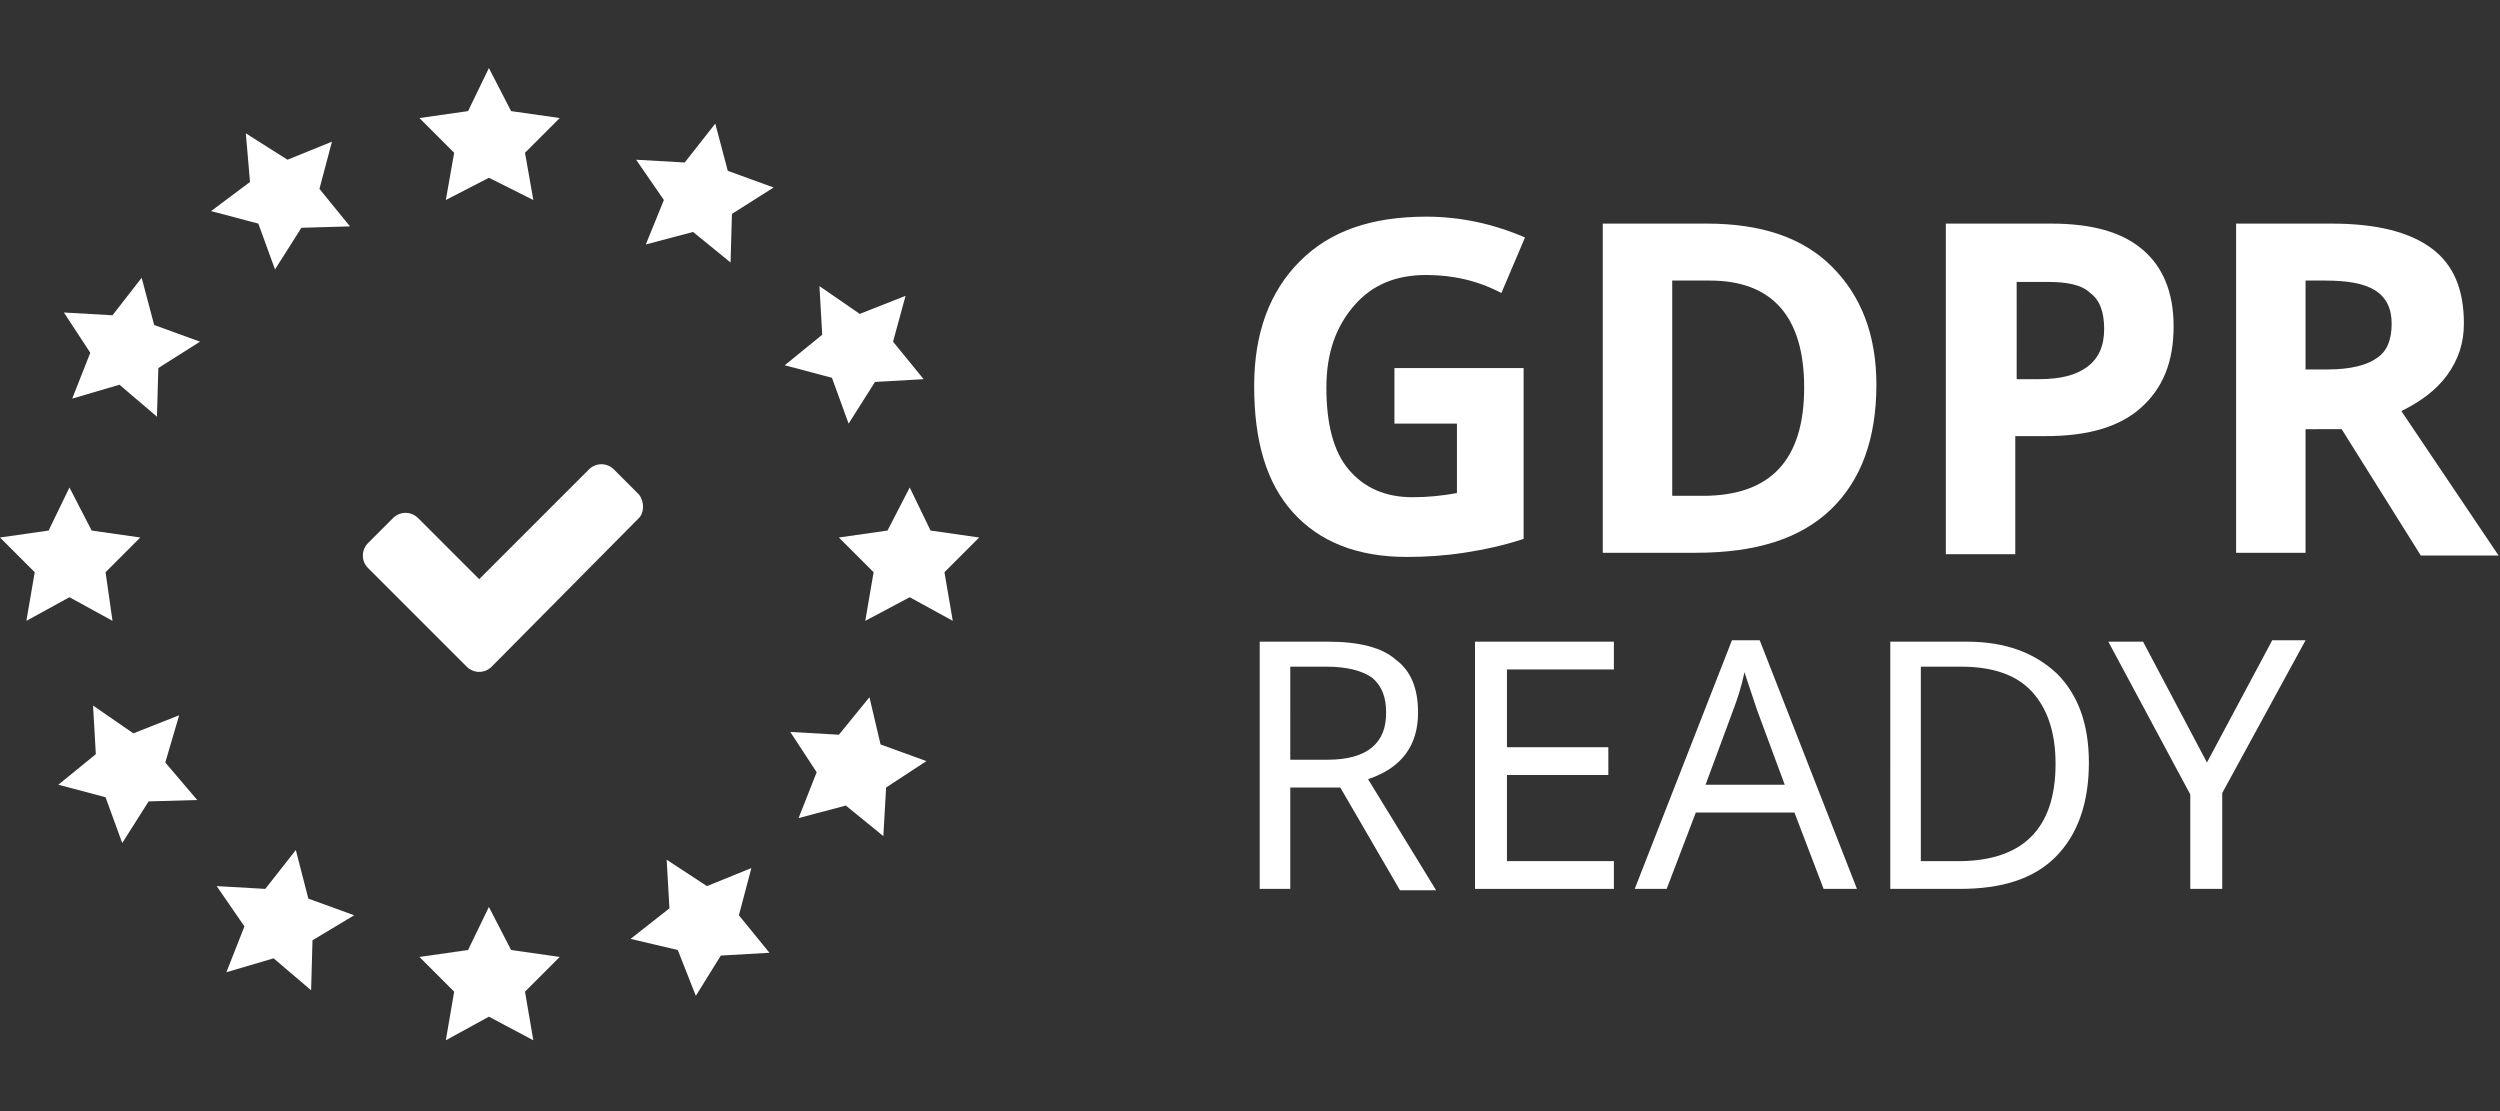 <?xml version="1.0" encoding="utf-8"?>
<!-- Generator: Adobe Illustrator 26.0.3, SVG Export Plug-In . SVG Version: 6.00 Build 0)  -->
<svg version="1.1" id="Layer_1" xmlns="http://www.w3.org/2000/svg" xmlns:xlink="http://www.w3.org/1999/xlink" x="0px" y="0px"
	 viewBox="0 0 180 80" style="enable-background:new 0 0 180 80;" xml:space="preserve">
<rect x="0" y="0" width="180" height="80" fill="#333333" stroke="none"/>
<style type="text/css">
	.st0{fill:#FFFFFF;}
</style>
<g>
	<path class="st0" d="M100.3,26.5h9.4v12.3c-1.5,0.5-3,0.8-4.3,1s-2.7,0.3-4.1,0.3c-3.6,0-6.3-1.1-8.2-3.2s-2.8-5.1-2.8-9.1
		c0-3.8,1.1-6.8,3.3-9s5.2-3.2,9.1-3.2c2.4,0,4.8,0.5,7.1,1.5l-1.7,4c-1.7-0.9-3.5-1.3-5.4-1.3c-2.2,0-3.9,0.7-5.2,2.2
		c-1.3,1.5-2,3.4-2,5.9c0,2.6,0.5,4.6,1.6,5.9s2.6,2,4.6,2c1.1,0,2.1-0.1,3.2-0.3v-5h-4.5V26.5z"/>
	<g>
		<path class="st0" d="M135.1,27.7c0,3.9-1.1,6.9-3.3,9c-2.2,2.1-5.4,3.1-9.7,3.1h-6.7V16.1h7.5c3.9,0,6.9,1,9,3.1
			S135.1,24.1,135.1,27.7z M129.9,27.9c0-5.1-2.3-7.7-6.8-7.7h-2.7v15.5h2.2C127.5,35.7,129.9,33.1,129.9,27.9z"/>
		<path class="st0" d="M156.5,23.5c0,2.6-0.8,4.5-2.4,5.9c-1.6,1.4-3.9,2-6.8,2h-2.2v8.5h-5V16.1h7.6c2.9,0,5.1,0.6,6.6,1.9
			C155.7,19.2,156.5,21,156.5,23.5z M145.1,27.3h1.7c1.6,0,2.7-0.3,3.5-0.9c0.8-0.6,1.2-1.5,1.2-2.7c0-1.2-0.3-2.1-1-2.6
			c-0.6-0.6-1.7-0.8-3-0.8h-2.3V27.3z"/>
		<path class="st0" d="M166,30.7v9.1h-5V16.1h6.9c3.2,0,5.6,0.6,7.2,1.8c1.6,1.2,2.3,3,2.3,5.4c0,1.4-0.4,2.6-1.2,3.7
			c-0.8,1.1-1.9,1.9-3.3,2.6l7,10.4h-5.6l-5.7-9.1H166z M166,26.6h1.6c1.6,0,2.8-0.3,3.5-0.8c0.8-0.5,1.1-1.4,1.1-2.5
			c0-1.1-0.4-1.9-1.2-2.4s-2-0.7-3.6-0.7H166V26.6z"/>
		<g>
			<path class="st0" d="M92.9,56.6V64h-2.2V46.2h4.9c2.2,0,3.9,0.4,4.9,1.3c1.1,0.8,1.6,2.1,1.6,3.8c0,2.4-1.2,4-3.6,4.8l4.9,8h-2.6
				l-4.3-7.4H92.9z M92.9,54.7h2.7c1.4,0,2.5-0.3,3.2-0.9s1-1.4,1-2.5c0-1.1-0.3-1.9-1-2.5c-0.7-0.5-1.8-0.8-3.3-0.8h-2.6V54.7z"/>
			<path class="st0" d="M116.2,64h-10V46.2h10v2h-7.7v5.6h7.3v2h-7.3V62h7.7V64z"/>
			<path class="st0" d="M131.3,64l-2.1-5.5h-7.1L120,64h-2.3l7-17.9h2l7,17.9H131.3z M128.5,56.5l-2-5.4l-0.9-2.7
				c-0.2,1-0.5,1.9-0.8,2.7l-2,5.4H128.5z"/>
			<path class="st0" d="M150.4,54.9c0,2.9-0.8,5.2-2.4,6.8c-1.6,1.6-3.9,2.3-6.9,2.3h-5V46.2h5.5c2.8,0,4.9,0.8,6.5,2.3
				C149.6,50,150.4,52.1,150.4,54.9z M148,55c0-2.3-0.6-4-1.7-5.2c-1.1-1.2-2.8-1.8-5.1-1.8h-2.9v14h2.4C145.6,62.1,148,59.7,148,55
				z"/>
			<path class="st0" d="M158.9,54.9l4.7-8.8h2.4L160,57.1V64h-2.3v-6.8l-5.9-11h2.5L158.9,54.9z"/>
		</g>
	</g>
</g>
<g>
	<polygon class="st0" points="5,43 8.1,44.7 7.6,41.2 10.1,38.7 6.6,38.2 5,35.1 3.5,38.2 0,38.7 2.5,41.2 1.9,44.7 	"/>
	<polygon class="st0" points="35.2,73.2 38.4,74.9 37.8,71.4 40.3,68.9 36.8,68.4 35.2,65.3 33.7,68.4 30.2,68.9 32.7,71.4 
		32.1,74.9 	"/>
	<polygon class="st0" points="35.2,12.8 38.4,14.4 37.8,11 40.3,8.5 36.8,8 35.2,4.9 33.7,8 30.2,8.5 32.7,11 32.1,14.4 	"/>
	<polygon class="st0" points="65.5,43 68.6,44.7 68,41.2 70.5,38.7 67,38.2 65.5,35.1 63.9,38.2 60.4,38.7 62.9,41.2 62.3,44.7 	"/>
	<path class="st0" d="M46,35.6l-1.8-1.8c-0.5-0.5-1.3-0.5-1.8,0l-7.9,7.9l-4.4-4.4c-0.5-0.5-1.3-0.5-1.8,0l-1.8,1.8
		c-0.5,0.5-0.5,1.3,0,1.8l7.1,7.1c0.5,0.5,1.3,0.5,1.8,0L46,37.3C46.4,36.9,46.4,36.1,46,35.6z"/>
	<polygon class="st0" points="10.7,57.7 14.2,57.6 11.9,54.9 12.9,51.5 9.6,52.8 6.7,50.8 6.9,54.3 4.2,56.5 7.6,57.4 8.8,60.7 	"/>
	<polygon class="st0" points="51.9,68.8 55.4,68.6 53.2,65.9 54.1,62.5 50.9,63.8 48,61.9 48.2,65.4 45.4,67.6 48.8,68.4 50.1,71.7 
			"/>
	<polygon class="st0" points="21.7,16.4 25.2,16.3 23,13.6 23.9,10.2 20.7,11.5 17.7,9.6 18,13.1 15.2,15.2 18.6,16.1 19.8,19.4 	
		"/>
	<polygon class="st0" points="63,27.5 66.5,27.3 64.3,24.6 65.2,21.3 61.9,22.6 59,20.6 59.2,24.1 56.5,26.3 59.9,27.2 61.1,30.5 	
		"/>
	<polygon class="st0" points="22.5,67.7 25.5,65.9 22.2,64.7 21.3,61.2 19.1,64 15.6,63.8 17.6,66.7 16.3,70 19.7,69 22.4,71.3 	"/>
	<polygon class="st0" points="63.8,56.7 66.7,54.8 63.4,53.6 62.6,50.2 60.4,52.9 56.9,52.7 58.8,55.6 57.5,58.9 60.9,58 63.6,60.2 
			"/>
	<polygon class="st0" points="11.4,26.5 14.4,24.6 11.1,23.4 10.2,20 8.1,22.7 4.6,22.5 6.5,25.4 5.2,28.7 8.6,27.7 11.3,30 	"/>
	<polygon class="st0" points="52.7,15.4 55.7,13.5 52.4,12.3 51.5,8.9 49.3,11.7 45.8,11.5 47.8,14.4 46.5,17.6 49.9,16.7 
		52.6,18.9 	"/>
</g>
</svg>
